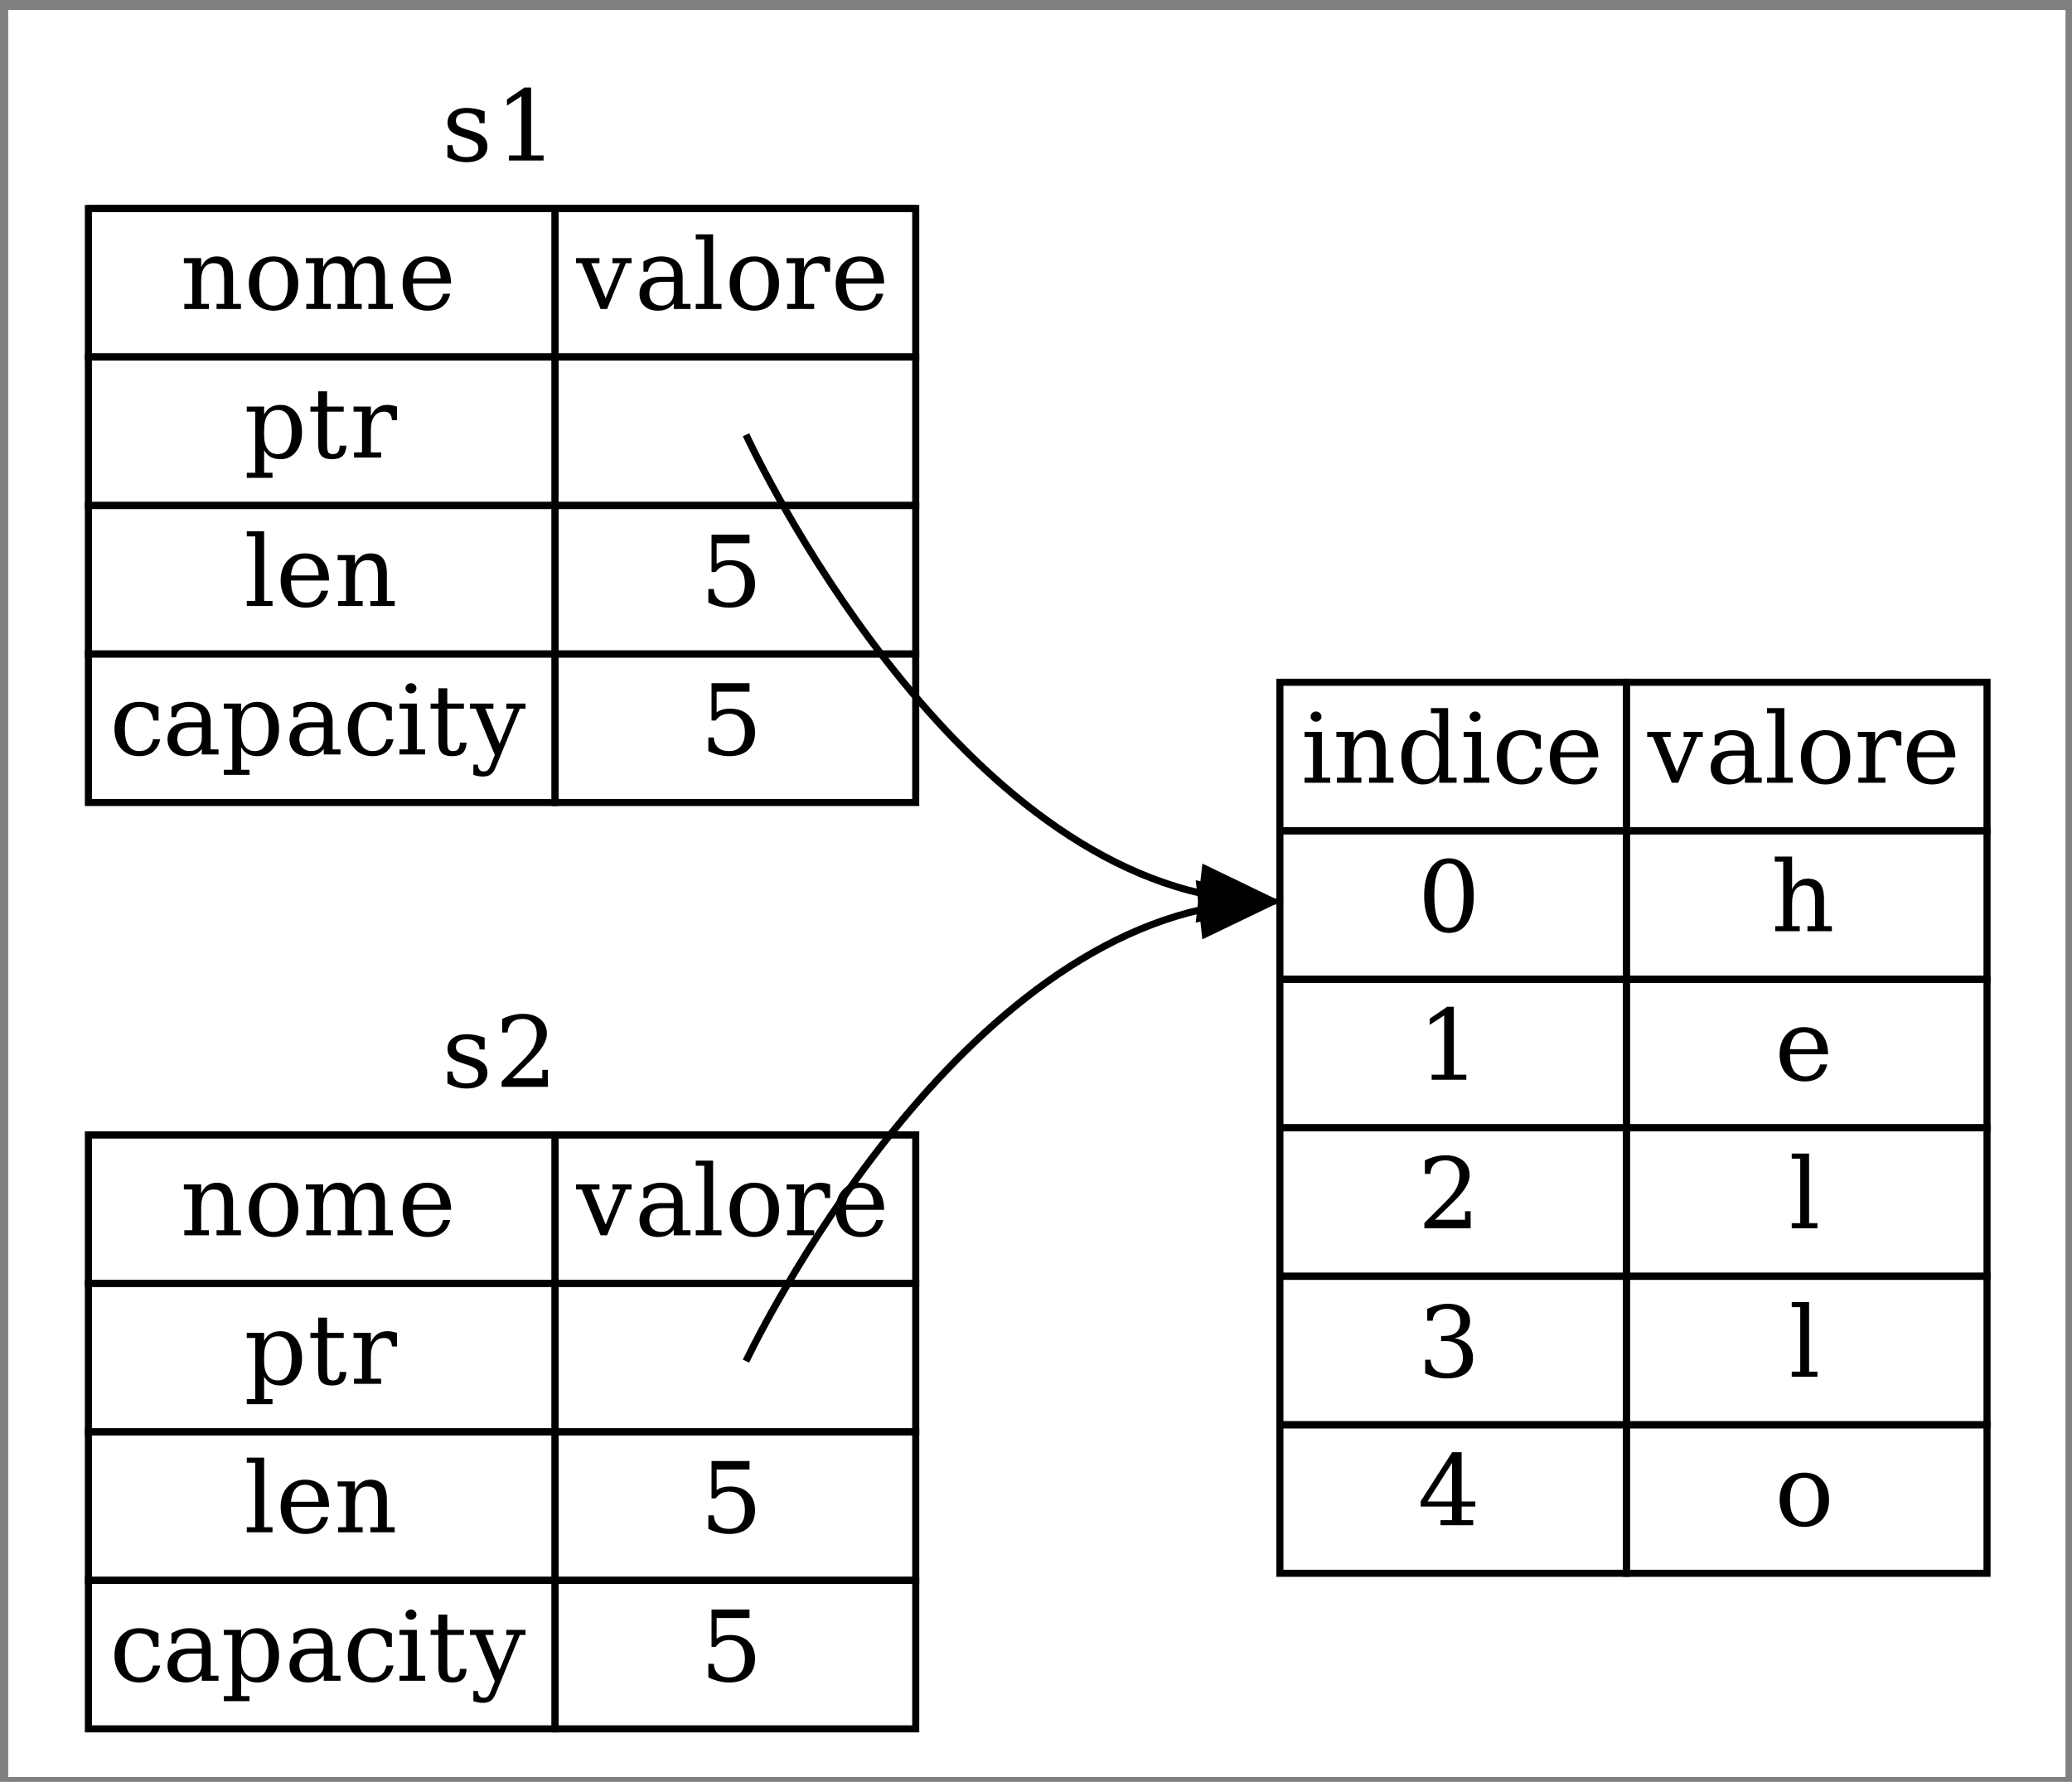 <?xml version="1.0" encoding="UTF-8" standalone="no"?>
<svg
   width="1221"
   height="1050"
   viewBox="0 0 1221 1050"
   version="1.1"
   id="svg3769"
   sodipodi:docname="trpl04-02.svg"
   inkscape:version="1.2.2 (b0a8486541, 2022-12-01)"
   xmlns:inkscape="http://www.inkscape.org/namespaces/inkscape"
   xmlns:sodipodi="http://sodipodi.sourceforge.net/DTD/sodipodi-0.dtd"
   xmlns:xlink="http://www.w3.org/1999/xlink"
   xmlns="http://www.w3.org/2000/svg"
   xmlns:svg="http://www.w3.org/2000/svg">
  <rect x="0" y="0" width="1221" height="1050" fill="#808080" stroke="none"/>
  <sodipodi:namedview
     id="namedview3771"
     pagecolor="#505050"
     bordercolor="#ffffff"
     borderopacity="1"
     inkscape:showpageshadow="0"
     inkscape:pageopacity="0"
     inkscape:pagecheckerboard="1"
     inkscape:deskcolor="#505050"
     showgrid="false"
     inkscape:zoom="0.59809524"
     inkscape:cx="611.10669"
     inkscape:cy="525"
     inkscape:window-width="1550"
     inkscape:window-height="831"
     inkscape:window-x="0"
     inkscape:window-y="0"
     inkscape:window-maximized="1"
     inkscape:current-layer="svg3769" />
  <defs
     id="defs3487">
    <g
       id="g3485">
      <g
         id="glyph-0-0">
        <path
           d="M 3.25 -2 L 3.25 -9 L 6.266 -9 C 6.336 -6.656 7.039 -4.898 8.375 -3.734 C 9.707 -2.578 11.676 -2 14.281 -2 C 16.613 -2 18.395 -2.445 19.625 -3.344 C 20.852 -4.238 21.469 -5.539 21.469 -7.25 C 21.469 -8.602 21.02 -9.691 20.125 -10.516 C 19.227 -11.336 17.332 -12.223 14.438 -13.172 L 10.672 -14.422 C 8.086 -15.242 6.211 -16.273 5.047 -17.516 C 3.891 -18.754 3.312 -20.328 3.312 -22.234 C 3.312 -24.961 4.32 -27.102 6.344 -28.656 C 8.363 -30.219 11.156 -31 14.719 -31 C 16.312 -31 17.984 -30.828 19.734 -30.484 C 21.492 -30.148 23.305 -29.656 25.172 -29 L 25.172 -22 L 22.172 -22 C 22.098 -23.883 21.414 -25.352 20.125 -26.406 C 18.844 -27.469 17.098 -28 14.891 -28 C 12.703 -28 11.047 -27.617 9.922 -26.859 C 8.797 -26.109 8.234 -24.977 8.234 -23.469 C 8.234 -22.238 8.656 -21.25 9.5 -20.5 C 10.352 -19.758 12.055 -19.004 14.609 -18.234 L 18.75 -16.984 C 21.602 -16.078 23.656 -14.945 24.906 -13.594 C 26.164 -12.238 26.797 -10.492 26.797 -8.359 C 26.797 -5.453 25.703 -3.164 23.516 -1.5 C 21.336 0.164 18.332 1 14.5 1 C 12.551 1 10.648 0.75 8.797 0.25 C 6.953 -0.25 5.102 -1 3.25 -2 Z M 3.25 -2 "
           id="path3419" />
      </g>
      <g
         id="glyph-0-1">
        <path
           d="M 8.234 0 L 8.234 -3 L 15.609 -3 L 15.609 -37.891 L 7.078 -32.328 L 7.078 -36 L 17.391 -43 L 21.297 -43 L 21.297 -3 L 28.656 -3 L 28.656 0 Z M 8.234 0 "
           id="path3422" />
      </g>
      <g
         id="glyph-0-2">
        <path
           d="M 2.375 0 L 2.375 -3 L 7.078 -3 L 7.078 -27 L 2.094 -27 L 2.094 -30 L 12.297 -30 L 12.297 -24.688 C 13.254 -26.77 14.504 -28.344 16.047 -29.406 C 17.586 -30.469 19.375 -31 21.406 -31 C 24.727 -31 27.172 -30.035 28.734 -28.109 C 30.305 -26.18 31.094 -23.176 31.094 -19.094 L 31.094 -3 L 35.734 -3 L 35.734 0 L 21.359 0 L 21.359 -3 L 25.859 -3 L 25.859 -17.453 C 25.859 -21.098 25.406 -23.598 24.5 -24.953 C 23.594 -26.316 22 -27 19.719 -27 C 17.301 -27 15.457 -26.125 14.188 -24.375 C 12.926 -22.625 12.297 -20.07 12.297 -16.719 L 12.297 -3 L 16.828 -3 L 16.828 0 Z M 2.375 0 "
           id="path3425" />
      </g>
      <g
         id="glyph-0-3">
        <path
           d="M 17.438 -2 C 20.238 -2 22.348 -3.098 23.766 -5.297 C 25.191 -7.492 25.906 -10.734 25.906 -15.016 C 25.906 -19.297 25.191 -22.531 23.766 -24.719 C 22.348 -26.906 20.238 -28 17.438 -28 C 14.645 -28 12.535 -26.906 11.109 -24.719 C 9.691 -22.531 8.984 -19.297 8.984 -15.016 C 8.984 -10.734 9.695 -7.492 11.125 -5.297 C 12.562 -3.098 14.664 -2 17.438 -2 Z M 17.438 1 C 13.062 1 9.539 -0.457 6.875 -3.375 C 4.219 -6.301 2.891 -10.18 2.891 -15.016 C 2.891 -19.848 4.211 -23.719 6.859 -26.625 C 9.516 -29.539 13.039 -31 17.438 -31 C 21.844 -31 25.367 -29.539 28.016 -26.625 C 30.672 -23.719 32 -19.848 32 -15.016 C 32 -10.18 30.672 -6.301 28.016 -3.375 C 25.367 -0.457 21.844 1 17.438 1 Z M 17.438 1 "
           id="path3428" />
      </g>
      <g
         id="glyph-0-4">
        <path
           d="M 30.047 -24.172 C 31.047 -26.43 32.32 -28.133 33.875 -29.281 C 35.438 -30.426 37.258 -31 39.344 -31 C 42.5 -31 44.848 -30.008 46.391 -28.031 C 47.941 -26.062 48.719 -23.082 48.719 -19.094 L 48.719 -3 L 53.406 -3 L 53.406 0 L 38.969 0 L 38.969 -3 L 43.5 -3 L 43.5 -18.5 C 43.5 -21.57 43.047 -23.754 42.141 -25.047 C 41.234 -26.348 39.734 -27 37.641 -27 C 35.316 -27 33.547 -26.125 32.328 -24.375 C 31.109 -22.625 30.5 -20.07 30.5 -16.719 L 30.5 -3 L 35.031 -3 L 35.031 0 L 20.766 0 L 20.766 -3 L 25.297 -3 L 25.297 -18.703 C 25.297 -21.691 24.844 -23.82 23.938 -25.094 C 23.031 -26.363 21.531 -27 19.438 -27 C 17.113 -27 15.344 -26.125 14.125 -24.375 C 12.906 -22.625 12.297 -20.07 12.297 -16.719 L 12.297 -3 L 16.828 -3 L 16.828 0 L 2.375 0 L 2.375 -3 L 7.078 -3 L 7.078 -27 L 2.094 -27 L 2.094 -30 L 12.297 -30 L 12.297 -24.688 C 13.254 -26.727 14.477 -28.289 15.969 -29.375 C 17.469 -30.457 19.16 -31 21.047 -31 C 23.391 -31 25.344 -30.406 26.906 -29.219 C 28.469 -28.031 29.516 -26.348 30.047 -24.172 Z M 30.047 -24.172 "
           id="path3431" />
      </g>
      <g
         id="glyph-0-5">
        <path
           d="M 31.438 -15 L 8.984 -15 L 8.984 -14.75 C 8.984 -10.539 9.75 -7.363 11.281 -5.219 C 12.812 -3.07 15.066 -2 18.047 -2 C 20.328 -2 22.195 -2.586 23.656 -3.766 C 25.125 -4.941 26.148 -6.688 26.734 -9 L 30.922 -9 C 30.086 -5.676 28.551 -3.176 26.312 -1.5 C 24.082 0.164 21.145 1 17.5 1 C 13.102 1 9.566 -0.457 6.891 -3.375 C 4.223 -6.301 2.891 -10.18 2.891 -15.016 C 2.891 -19.805 4.203 -23.664 6.828 -26.594 C 9.453 -29.531 12.898 -31 17.172 -31 C 21.711 -31 25.203 -29.633 27.641 -26.906 C 30.078 -24.176 31.344 -20.207 31.438 -15 Z M 25.297 -18 C 25.18 -21.301 24.438 -23.789 23.062 -25.469 C 21.695 -27.156 19.734 -28 17.172 -28 C 14.773 -28 12.883 -27.156 11.5 -25.469 C 10.125 -23.781 9.285 -21.289 8.984 -18 Z M 25.297 -18 "
           id="path3434" />
      </g>
      <g
         id="glyph-0-6">
        <path
           d="M 14.328 0 L 3.25 -27 L -0.172 -27 L -0.172 -30 L 13.672 -30 L 13.672 -27 L 8.859 -27 L 17.328 -6.359 L 25.797 -27 L 21.297 -27 L 21.297 -30 L 32.594 -30 L 32.594 -27 L 29.234 -27 L 18.156 0 Z M 14.328 0 "
           id="path3437" />
      </g>
      <g
         id="glyph-0-7">
        <path
           d="M 23.078 -9.547 L 23.078 -16 L 16.375 -16 C 13.781 -16 11.848 -15.426 10.578 -14.281 C 9.316 -13.133 8.688 -11.379 8.688 -9.016 C 8.688 -6.859 9.328 -5.148 10.609 -3.891 C 11.898 -2.629 13.641 -2 15.828 -2 C 17.992 -2 19.742 -2.695 21.078 -4.094 C 22.41 -5.488 23.078 -7.305 23.078 -9.547 Z M 28.297 -18.938 L 28.297 -3 L 32.938 -3 L 32.938 0 L 23.078 0 L 23.078 -3.266 C 21.922 -1.805 20.586 -0.727 19.078 -0.031 C 17.578 0.656 15.816 1 13.797 1 C 10.453 1 7.797 0.098 5.828 -1.703 C 3.867 -3.504 2.891 -5.941 2.891 -9.016 C 2.891 -12.18 4.016 -14.633 6.266 -16.375 C 8.516 -18.125 11.688 -19 15.781 -19 L 23.078 -19 L 23.078 -20.703 C 23.078 -23.016 22.383 -24.805 21 -26.078 C 19.613 -27.359 17.664 -28 15.156 -28 C 13.07 -28 11.414 -27.492 10.188 -26.484 C 8.969 -25.473 8.207 -23.977 7.906 -22 L 5.219 -22 L 5.219 -28 C 7.031 -29 8.789 -29.75 10.5 -30.25 C 12.207 -30.75 13.875 -31 15.5 -31 C 19.664 -31 22.836 -29.969 25.016 -27.906 C 27.203 -25.852 28.297 -22.863 28.297 -18.938 Z M 28.297 -18.938 "
           id="path3440" />
      </g>
      <g
         id="glyph-0-8">
        <path
           d="M 11.891 -3 L 16.828 -3 L 16.828 0 L 1.672 0 L 1.672 -3 L 6.688 -3 L 6.688 -41 L 1.672 -41 L 1.672 -44 L 11.891 -44 Z M 11.891 -3 "
           id="path3443" />
      </g>
      <g
         id="glyph-0-9">
        <path
           d="M 27.719 -30 L 27.719 -22 L 24.719 -22 C 24.625 -23.676 24.207 -24.926 23.469 -25.75 C 22.738 -26.582 21.664 -27 20.25 -27 C 17.688 -27 15.719 -26.078 14.344 -24.234 C 12.977 -22.398 12.297 -19.766 12.297 -16.328 L 12.297 -3 L 18.328 -3 L 18.328 0 L 2.375 0 L 2.375 -3 L 7.078 -3 L 7.078 -27 L 2.094 -27 L 2.094 -30 L 12.297 -30 L 12.297 -24.391 C 13.316 -26.629 14.629 -28.289 16.234 -29.375 C 17.836 -30.457 19.789 -31 22.094 -31 C 22.938 -31 23.82 -30.91 24.75 -30.734 C 25.688 -30.566 26.676 -30.32 27.719 -30 Z M 27.719 -30 "
           id="path3446" />
      </g>
      <g
         id="glyph-0-10">
        <path
           d="M 11.891 -16.312 L 11.891 -13.297 C 11.891 -9.617 12.582 -6.816 13.969 -4.891 C 15.363 -2.961 17.379 -2 20.016 -2 C 22.68 -2 24.695 -3.098 26.062 -5.297 C 27.438 -7.492 28.125 -10.734 28.125 -15.016 C 28.125 -19.316 27.438 -22.555 26.062 -24.734 C 24.695 -26.91 22.68 -28 20.016 -28 C 17.379 -28 15.363 -27 13.969 -25 C 12.582 -23 11.891 -20.102 11.891 -16.312 Z M 6.688 -27 L 1.672 -27 L 1.672 -30 L 11.891 -30 L 11.891 -25.297 C 12.91 -27.242 14.207 -28.68 15.781 -29.609 C 17.363 -30.535 19.316 -31 21.641 -31 C 25.336 -31 28.359 -29.523 30.703 -26.578 C 33.047 -23.629 34.219 -19.773 34.219 -15.016 C 34.219 -10.254 33.047 -6.395 30.703 -3.438 C 28.359 -0.477 25.336 1 21.641 1 C 19.316 1 17.363 0.57 15.781 -0.281 C 14.207 -1.145 12.91 -2.484 11.891 -4.297 L 11.891 9 L 16.828 9 L 16.828 12 L 1.672 12 L 1.672 9 L 6.688 9 Z M 6.688 -27 "
           id="path3449" />
      </g>
      <g
         id="glyph-0-11">
        <path
           d="M 6.266 -27 L 1.672 -27 L 1.672 -30 L 6.266 -30 L 6.266 -39 L 11.5 -39 L 11.5 -30 L 21.297 -30 L 21.297 -27 L 11.5 -27 L 11.5 -7.875 C 11.5 -5.363 11.742 -3.754 12.234 -3.047 C 12.723 -2.348 13.629 -2 14.953 -2 C 16.316 -2 17.305 -2.391 17.922 -3.172 C 18.547 -3.961 18.879 -5.238 18.922 -7 L 22.859 -7 C 22.711 -4.227 21.969 -2.203 20.625 -0.922 C 19.281 0.359 17.238 1 14.5 1 C 11.5 1 9.375 0.328 8.125 -1.016 C 6.883 -2.359 6.266 -4.645 6.266 -7.875 Z M 6.266 -27 "
           id="path3452" />
      </g>
      <g
         id="glyph-0-12">
        <path
           d="M 29.172 -42 L 29.172 -37 L 9.797 -37 L 9.797 -24.812 C 10.773 -25.539 11.922 -26.086 13.234 -26.453 C 14.547 -26.816 16.016 -27 17.641 -27 C 22.211 -27 25.816 -25.75 28.453 -23.25 C 31.098 -20.758 32.422 -17.352 32.422 -13.031 C 32.422 -8.613 31.082 -5.172 28.406 -2.703 C 25.738 -0.234 21.988 1 17.156 1 C 15.207 1 13.211 0.75 11.172 0.25 C 9.141 -0.238 7.055 -0.988 4.922 -2 L 4.922 -10 L 8.125 -10 C 8.289 -7.406 9.145 -5.422 10.688 -4.047 C 12.227 -2.68 14.383 -2 17.156 -2 C 20.145 -2 22.441 -2.945 24.047 -4.844 C 25.648 -6.738 26.453 -9.469 26.453 -13.031 C 26.453 -16.562 25.656 -19.27 24.062 -21.156 C 22.469 -23.051 20.172 -24 17.172 -24 C 15.461 -24 13.961 -23.672 12.672 -23.016 C 11.379 -22.367 10.234 -21.363 9.234 -20 L 6.797 -20 L 6.797 -42 Z M 29.172 -42 "
           id="path3455" />
      </g>
      <g
         id="glyph-0-13">
        <path
           d="M 29.828 -9 C 29.086 -5.738 27.672 -3.254 25.578 -1.547 C 23.484 0.148 20.773 1 17.453 1 C 13.066 1 9.539 -0.457 6.875 -3.375 C 4.219 -6.301 2.891 -10.18 2.891 -15.016 C 2.891 -19.867 4.219 -23.742 6.875 -26.641 C 9.539 -29.547 13.062 -31 17.438 -31 C 19.352 -31 21.254 -30.75 23.141 -30.25 C 25.023 -29.758 26.922 -29.008 28.828 -28 L 28.828 -20 L 25.797 -20 C 25.398 -22.781 24.535 -24.805 23.203 -26.078 C 21.879 -27.359 19.977 -28 17.5 -28 C 14.688 -28 12.562 -26.914 11.125 -24.75 C 9.695 -22.582 8.984 -19.336 8.984 -15.016 C 8.984 -10.691 9.691 -7.441 11.109 -5.266 C 12.535 -3.086 14.664 -2 17.5 -2 C 19.75 -2 21.539 -2.578 22.875 -3.734 C 24.219 -4.898 25.133 -6.656 25.625 -9 Z M 29.828 -9 "
           id="path3458" />
      </g>
      <g
         id="glyph-0-14">
        <path
           d="M 5.641 -38.984 C 5.641 -39.797 5.953 -40.5 6.578 -41.094 C 7.211 -41.695 7.973 -42 8.859 -42 C 9.734 -42 10.484 -41.695 11.109 -41.094 C 11.742 -40.5 12.062 -39.797 12.062 -38.984 C 12.062 -38.16 11.75 -37.457 11.125 -36.875 C 10.508 -36.289 9.754 -36 8.859 -36 C 7.973 -36 7.211 -36.289 6.578 -36.875 C 5.953 -37.457 5.641 -38.16 5.641 -38.984 Z M 12.297 -3 L 17.219 -3 L 17.219 0 L 2.094 0 L 2.094 -3 L 7.078 -3 L 7.078 -27 L 2.094 -27 L 2.094 -30 L 12.297 -30 Z M 12.297 -3 "
           id="path3461" />
      </g>
      <g
         id="glyph-0-15">
        <path
           d="M 12.516 5.266 L 14.5 0.297 L 3.25 -27 L -0.172 -27 L -0.172 -30 L 13.672 -30 L 13.672 -27 L 8.859 -27 L 17.328 -6.359 L 25.797 -27 L 21.297 -27 L 21.297 -30 L 32.594 -30 L 32.594 -27 L 29.234 -27 L 15.438 6.594 C 14.488 9.051 13.438 10.734 12.281 11.641 C 11.133 12.547 9.516 13 7.422 13 C 6.535 13 5.625 12.91 4.688 12.734 C 3.758 12.566 2.82 12.32 1.875 12 L 1.875 6 L 4.531 6 C 4.645 7.426 4.969 8.445 5.5 9.062 C 6.039 9.688 6.879 10 8.016 10 C 9.055 10 9.891 9.68 10.516 9.047 C 11.148 8.422 11.816 7.16 12.516 5.266 Z M 12.516 5.266 "
           id="path3464" />
      </g>
      <g
         id="glyph-0-16">
        <path
           d="M 30.438 -3 L 35.422 -3 L 35.422 0 L 25.234 0 L 25.234 -4.719 C 24.211 -2.758 22.91 -1.316 21.328 -0.391 C 19.754 0.535 17.812 1 15.5 1 C 11.789 1 8.758 -0.477 6.406 -3.438 C 4.062 -6.395 2.891 -10.254 2.891 -15.016 C 2.891 -19.773 4.055 -23.629 6.391 -26.578 C 8.734 -29.523 11.77 -31 15.5 -31 C 17.812 -31 19.754 -30.566 21.328 -29.703 C 22.91 -28.848 24.211 -27.516 25.234 -25.703 L 25.234 -41 L 20.312 -41 L 20.312 -44 L 30.438 -44 Z M 25.234 -13.703 L 25.234 -16.719 C 25.234 -20.375 24.539 -23.164 23.156 -25.094 C 21.77 -27.031 19.754 -28 17.109 -28 C 14.43 -28 12.406 -26.91 11.031 -24.734 C 9.664 -22.555 8.984 -19.316 8.984 -15.016 C 8.984 -10.734 9.664 -7.492 11.031 -5.297 C 12.406 -3.098 14.43 -2 17.109 -2 C 19.754 -2 21.77 -2.992 23.156 -4.984 C 24.539 -6.984 25.234 -9.891 25.234 -13.703 Z M 25.234 -13.703 "
           id="path3467" />
      </g>
      <g
         id="glyph-0-17">
        <path
           d="M 18.438 -2 C 21.32 -2 23.484 -3.57 24.922 -6.719 C 26.359 -9.875 27.078 -14.629 27.078 -20.984 C 27.078 -27.359 26.359 -32.117 24.922 -35.266 C 23.484 -38.422 21.32 -40 18.438 -40 C 15.551 -40 13.391 -38.422 11.953 -35.266 C 10.516 -32.117 9.797 -27.359 9.797 -20.984 C 9.797 -14.629 10.516 -9.875 11.953 -6.719 C 13.391 -3.57 15.551 -2 18.438 -2 Z M 18.438 1 C 13.852 1 10.27 -0.93 7.688 -4.797 C 5.113 -8.66 3.828 -14.055 3.828 -20.984 C 3.828 -27.93 5.113 -33.336 7.688 -37.203 C 10.27 -41.066 13.852 -43 18.438 -43 C 23.039 -43 26.625 -41.066 29.188 -37.203 C 31.758 -33.336 33.047 -27.93 33.047 -20.984 C 33.047 -14.055 31.758 -8.66 29.188 -4.797 C 26.625 -0.93 23.039 1 18.438 1 Z M 18.438 1 "
           id="path3470" />
      </g>
      <g
         id="glyph-0-18">
        <path
           d="M 2.375 0 L 2.375 -3 L 7.078 -3 L 7.078 -41 L 2.094 -41 L 2.094 -44 L 12.297 -44 L 12.297 -24.688 C 13.254 -26.77 14.504 -28.344 16.047 -29.406 C 17.586 -30.469 19.375 -31 21.406 -31 C 24.727 -31 27.172 -30.035 28.734 -28.109 C 30.305 -26.18 31.094 -23.176 31.094 -19.094 L 31.094 -3 L 35.734 -3 L 35.734 0 L 21.359 0 L 21.359 -3 L 25.859 -3 L 25.859 -17.453 C 25.859 -21.129 25.41 -23.641 24.516 -24.984 C 23.617 -26.328 22.02 -27 19.719 -27 C 17.301 -27 15.457 -26.125 14.188 -24.375 C 12.926 -22.625 12.297 -20.07 12.297 -16.719 L 12.297 -3 L 16.828 -3 L 16.828 0 Z M 2.375 0 "
           id="path3473" />
      </g>
      <g
         id="glyph-0-19">
        <path
           d="M 7.422 -32 L 4.25 -32 L 4.25 -40 C 6.27 -40.977 8.301 -41.723 10.344 -42.234 C 12.395 -42.742 14.406 -43 16.375 -43 C 20.77 -43 24.238 -41.938 26.781 -39.812 C 29.332 -37.688 30.609 -34.801 30.609 -31.156 C 30.609 -27.031 27.719 -22.098 21.938 -16.359 C 21.488 -15.93 21.148 -15.602 20.922 -15.375 L 10.25 -5 L 27.891 -5 L 27.891 -10 L 31.203 -10 L 31.203 0 L 3.938 0 L 3.938 -3.094 L 16.766 -15.938 C 19.598 -18.738 21.617 -21.305 22.828 -23.641 C 24.035 -25.984 24.641 -28.441 24.641 -31.016 C 24.641 -33.836 23.895 -36.039 22.406 -37.625 C 20.926 -39.207 18.883 -40 16.281 -40 C 13.582 -40 11.492 -39.332 10.016 -38 C 8.547 -36.664 7.68 -34.664 7.422 -32 Z M 7.422 -32 "
           id="path3476" />
      </g>
      <g
         id="glyph-0-20">
        <path
           d="M 5.641 -40 C 7.848 -40.977 9.969 -41.723 12 -42.234 C 14.031 -42.742 15.93 -43 17.703 -43 C 21.836 -43 25.066 -42.086 27.391 -40.266 C 29.711 -38.453 30.875 -35.93 30.875 -32.703 C 30.875 -30.109 30.07 -27.941 28.469 -26.203 C 26.863 -24.461 24.586 -23.285 21.641 -22.672 C 25.109 -22.18 27.801 -20.93 29.719 -18.922 C 31.633 -16.91 32.594 -14.305 32.594 -11.109 C 32.594 -7.203 31.266 -4.207 28.609 -2.125 C 25.961 -0.039 22.145 1 17.156 1 C 14.945 1 12.789 0.75 10.688 0.25 C 8.582 -0.238 6.492 -0.988 4.422 -2 L 4.422 -10 L 7.594 -10 C 7.781 -7.375 8.695 -5.383 10.344 -4.031 C 11.988 -2.676 14.301 -2 17.281 -2 C 20.164 -2 22.441 -2.812 24.109 -4.438 C 25.785 -6.07 26.625 -8.305 26.625 -11.141 C 26.625 -14.379 25.766 -16.832 24.047 -18.5 C 22.328 -20.164 19.805 -21 16.484 -21 L 13.797 -21 L 13.797 -24 L 15.203 -24 C 18.504 -24 20.984 -24.688 22.641 -26.062 C 24.297 -27.445 25.125 -29.523 25.125 -32.297 C 25.125 -34.785 24.441 -36.691 23.078 -38.016 C 21.723 -39.336 19.77 -40 17.219 -40 C 14.676 -40 12.703 -39.41 11.297 -38.234 C 9.891 -37.055 9.062 -35.312 8.812 -33 L 5.641 -33 Z M 5.641 -40 "
           id="path3479" />
      </g>
      <g
         id="glyph-0-21">
        <path
           d="M 20.25 -14 L 20.25 -36.703 L 5.812 -14 Z M 32.703 0 L 13.453 0 L 13.453 -3 L 20.25 -3 L 20.25 -11 L 1.781 -11 L 1.781 -14.109 L 20.297 -43 L 25.906 -43 L 25.906 -14 L 33.984 -14 L 33.984 -11 L 25.906 -11 L 25.906 -3 L 32.703 -3 Z M 32.703 0 "
           id="path3482" />
      </g>
    </g>
  </defs>
  <rect
     style="fill:#ffffff;fill-opacity:1;stroke-width:4.167"
     id="rect3773"
     width="1212.319"
     height="1041.274"
     x="4.846"
     y="5.865" />
  <path
     fill="none"
     stroke-width="1"
     stroke-linecap="butt"
     stroke-linejoin="miter"
     stroke="rgb(0%, 0%, 0%)"
     stroke-opacity="1"
     stroke-miterlimit="10"
     d="M 8.5 -218.5 L 125.5 -218.5 "
     transform="matrix(4.167, 0, 0, 4.167, 16.667, 1033.333)"
     id="path3489" />
  <g
     fill="rgb(0%, 0%, 0%)"
     fill-opacity="1"
     id="g3495">
    <use
       xlink:href="#glyph-0-0"
       x="260.418"
       y="94.582"
       id="use3491" />
    <use
       xlink:href="#glyph-0-1"
       x="291.668"
       y="94.582"
       id="use3493" />
  </g>
  <path
     fill="none"
     stroke-width="1"
     stroke-linecap="butt"
     stroke-linejoin="miter"
     stroke="rgb(0%, 0%, 0%)"
     stroke-opacity="1"
     stroke-miterlimit="10"
     d="M 8.5 -197.5 L 8.5 -218.5 L 74.5 -218.5 L 74.5 -197.5 Z M 8.5 -197.5 "
     transform="matrix(4.167, 0, 0, 4.167, 16.667, 1033.333)"
     id="path3497" />
  <g
     fill="rgb(0%, 0%, 0%)"
     fill-opacity="1"
     id="g3507">
    <use
       xlink:href="#glyph-0-2"
       x="106.25"
       y="182.082"
       id="use3499" />
    <use
       xlink:href="#glyph-0-3"
       x="143.75"
       y="182.082"
       id="use3501" />
    <use
       xlink:href="#glyph-0-4"
       x="178.125"
       y="182.082"
       id="use3503" />
    <use
       xlink:href="#glyph-0-5"
       x="234.375"
       y="182.082"
       id="use3505" />
  </g>
  <path
     fill="none"
     stroke-width="1"
     stroke-linecap="butt"
     stroke-linejoin="miter"
     stroke="rgb(0%, 0%, 0%)"
     stroke-opacity="1"
     stroke-miterlimit="10"
     d="M 74.5 -197.5 L 74.5 -218.5 L 125.5 -218.5 L 125.5 -197.5 Z M 74.5 -197.5 "
     transform="matrix(4.167, 0, 0, 4.167, 16.667, 1033.333)"
     id="path3509" />
  <g
     fill="rgb(0%, 0%, 0%)"
     fill-opacity="1"
     id="g3523">
    <use
       xlink:href="#glyph-0-6"
       x="339.582"
       y="182.082"
       id="use3511" />
    <use
       xlink:href="#glyph-0-7"
       x="373.957"
       y="182.082"
       id="use3513" />
    <use
       xlink:href="#glyph-0-8"
       x="408.332"
       y="182.082"
       id="use3515" />
    <use
       xlink:href="#glyph-0-3"
       x="427.082"
       y="182.082"
       id="use3517" />
    <use
       xlink:href="#glyph-0-9"
       x="461.457"
       y="182.082"
       id="use3519" />
    <use
       xlink:href="#glyph-0-5"
       x="489.582"
       y="182.082"
       id="use3521" />
  </g>
  <path
     fill="none"
     stroke-width="1"
     stroke-linecap="butt"
     stroke-linejoin="miter"
     stroke="rgb(0%, 0%, 0%)"
     stroke-opacity="1"
     stroke-miterlimit="10"
     d="M 8.5 -176.5 L 8.5 -197.5 L 74.5 -197.5 L 74.5 -176.5 Z M 8.5 -176.5 "
     transform="matrix(4.167, 0, 0, 4.167, 16.667, 1033.333)"
     id="path3525" />
  <g
     fill="rgb(0%, 0%, 0%)"
     fill-opacity="1"
     id="g3533">
    <use
       xlink:href="#glyph-0-10"
       x="143.75"
       y="269.582"
       id="use3527" />
    <use
       xlink:href="#glyph-0-11"
       x="181.25"
       y="269.582"
       id="use3529" />
    <use
       xlink:href="#glyph-0-9"
       x="206.25"
       y="269.582"
       id="use3531" />
  </g>
  <path
     fill="none"
     stroke-width="1"
     stroke-linecap="butt"
     stroke-linejoin="miter"
     stroke="rgb(0%, 0%, 0%)"
     stroke-opacity="1"
     stroke-miterlimit="10"
     d="M 74.5 -176.5 L 74.5 -197.5 L 125.5 -197.5 L 125.5 -176.5 Z M 74.5 -176.5 "
     transform="matrix(4.167, 0, 0, 4.167, 16.667, 1033.333)"
     id="path3535" />
  <path
     fill="none"
     stroke-width="1"
     stroke-linecap="butt"
     stroke-linejoin="miter"
     stroke="rgb(0%, 0%, 0%)"
     stroke-opacity="1"
     stroke-miterlimit="10"
     d="M 8.5 -155.5 L 8.5 -176.5 L 74.5 -176.5 L 74.5 -155.5 Z M 8.5 -155.5 "
     transform="matrix(4.167, 0, 0, 4.167, 16.667, 1033.333)"
     id="path3537" />
  <g
     fill="rgb(0%, 0%, 0%)"
     fill-opacity="1"
     id="g3545">
    <use
       xlink:href="#glyph-0-8"
       x="143.75"
       y="357.082"
       id="use3539" />
    <use
       xlink:href="#glyph-0-5"
       x="162.5"
       y="357.082"
       id="use3541" />
    <use
       xlink:href="#glyph-0-2"
       x="196.875"
       y="357.082"
       id="use3543" />
  </g>
  <path
     fill="none"
     stroke-width="1"
     stroke-linecap="butt"
     stroke-linejoin="miter"
     stroke="rgb(0%, 0%, 0%)"
     stroke-opacity="1"
     stroke-miterlimit="10"
     d="M 74.5 -155.5 L 74.5 -176.5 L 125.5 -176.5 L 125.5 -155.5 Z M 74.5 -155.5 "
     transform="matrix(4.167, 0, 0, 4.167, 16.667, 1033.333)"
     id="path3547" />
  <g
     fill="rgb(0%, 0%, 0%)"
     fill-opacity="1"
     id="g3551">
    <use
       xlink:href="#glyph-0-12"
       x="412.5"
       y="357.082"
       id="use3549" />
  </g>
  <path
     fill="none"
     stroke-width="1"
     stroke-linecap="butt"
     stroke-linejoin="miter"
     stroke="rgb(0%, 0%, 0%)"
     stroke-opacity="1"
     stroke-miterlimit="10"
     d="M 8.5 -134.5 L 8.5 -155.5 L 74.5 -155.5 L 74.5 -134.5 Z M 8.5 -134.5 "
     transform="matrix(4.167, 0, 0, 4.167, 16.667, 1033.333)"
     id="path3553" />
  <g
     fill="rgb(0%, 0%, 0%)"
     fill-opacity="1"
     id="g3571">
    <use
       xlink:href="#glyph-0-13"
       x="64.582"
       y="444.582"
       id="use3555" />
    <use
       xlink:href="#glyph-0-7"
       x="95.832"
       y="444.582"
       id="use3557" />
    <use
       xlink:href="#glyph-0-10"
       x="130.207"
       y="444.582"
       id="use3559" />
    <use
       xlink:href="#glyph-0-7"
       x="167.707"
       y="444.582"
       id="use3561" />
    <use
       xlink:href="#glyph-0-13"
       x="202.082"
       y="444.582"
       id="use3563" />
    <use
       xlink:href="#glyph-0-14"
       x="233.332"
       y="444.582"
       id="use3565" />
    <use
       xlink:href="#glyph-0-11"
       x="252.082"
       y="444.582"
       id="use3567" />
    <use
       xlink:href="#glyph-0-15"
       x="277.082"
       y="444.582"
       id="use3569" />
  </g>
  <path
     fill="none"
     stroke-width="1"
     stroke-linecap="butt"
     stroke-linejoin="miter"
     stroke="rgb(0%, 0%, 0%)"
     stroke-opacity="1"
     stroke-miterlimit="10"
     d="M 74.5 -134.5 L 74.5 -155.5 L 125.5 -155.5 L 125.5 -134.5 Z M 74.5 -134.5 "
     transform="matrix(4.167, 0, 0, 4.167, 16.667, 1033.333)"
     id="path3573" />
  <g
     fill="rgb(0%, 0%, 0%)"
     fill-opacity="1"
     id="g3577">
    <use
       xlink:href="#glyph-0-12"
       x="412.5"
       y="444.582"
       id="use3575" />
  </g>
  <path
     fill="none"
     stroke-width="1"
     stroke-linecap="butt"
     stroke-linejoin="miter"
     stroke="rgb(0%, 0%, 0%)"
     stroke-opacity="1"
     stroke-miterlimit="10"
     d="M 177 -130.5 L 177 -151.5 L 226 -151.5 L 226 -130.5 Z M 177 -130.5 "
     transform="matrix(4.167, 0, 0, 4.167, 16.667, 1033.333)"
     id="path3579" />
  <g
     fill="rgb(0%, 0%, 0%)"
     fill-opacity="1"
     id="g3593">
    <use
       xlink:href="#glyph-0-14"
       x="766.668"
       y="461.25"
       id="use3581" />
    <use
       xlink:href="#glyph-0-2"
       x="785.418"
       y="461.25"
       id="use3583" />
    <use
       xlink:href="#glyph-0-16"
       x="822.918"
       y="461.25"
       id="use3585" />
    <use
       xlink:href="#glyph-0-14"
       x="860.418"
       y="461.25"
       id="use3587" />
    <use
       xlink:href="#glyph-0-13"
       x="879.168"
       y="461.25"
       id="use3589" />
    <use
       xlink:href="#glyph-0-5"
       x="910.418"
       y="461.25"
       id="use3591" />
  </g>
  <path
     fill="none"
     stroke-width="1"
     stroke-linecap="butt"
     stroke-linejoin="miter"
     stroke="rgb(0%, 0%, 0%)"
     stroke-opacity="1"
     stroke-miterlimit="10"
     d="M 226 -130.5 L 226 -151.5 L 277 -151.5 L 277 -130.5 Z M 226 -130.5 "
     transform="matrix(4.167, 0, 0, 4.167, 16.667, 1033.333)"
     id="path3595" />
  <g
     fill="rgb(0%, 0%, 0%)"
     fill-opacity="1"
     id="g3609">
    <use
       xlink:href="#glyph-0-6"
       x="970.832"
       y="461.25"
       id="use3597" />
    <use
       xlink:href="#glyph-0-7"
       x="1005.207"
       y="461.25"
       id="use3599" />
    <use
       xlink:href="#glyph-0-8"
       x="1039.582"
       y="461.25"
       id="use3601" />
    <use
       xlink:href="#glyph-0-3"
       x="1058.332"
       y="461.25"
       id="use3603" />
    <use
       xlink:href="#glyph-0-9"
       x="1092.707"
       y="461.25"
       id="use3605" />
    <use
       xlink:href="#glyph-0-5"
       x="1120.832"
       y="461.25"
       id="use3607" />
  </g>
  <path
     fill="none"
     stroke-width="1"
     stroke-linecap="butt"
     stroke-linejoin="miter"
     stroke="rgb(0%, 0%, 0%)"
     stroke-opacity="1"
     stroke-miterlimit="10"
     d="M 177 -109.5 L 177 -130.5 L 226 -130.5 L 226 -109.5 Z M 177 -109.5 "
     transform="matrix(4.167, 0, 0, 4.167, 16.667, 1033.333)"
     id="path3611" />
  <g
     fill="rgb(0%, 0%, 0%)"
     fill-opacity="1"
     id="g3615">
    <use
       xlink:href="#glyph-0-17"
       x="835.418"
       y="548.75"
       id="use3613" />
  </g>
  <path
     fill="none"
     stroke-width="1"
     stroke-linecap="butt"
     stroke-linejoin="miter"
     stroke="rgb(0%, 0%, 0%)"
     stroke-opacity="1"
     stroke-miterlimit="10"
     d="M 226 -109.5 L 226 -130.5 L 277 -130.5 L 277 -109.5 Z M 226 -109.5 "
     transform="matrix(4.167, 0, 0, 4.167, 16.667, 1033.333)"
     id="path3617" />
  <g
     fill="rgb(0%, 0%, 0%)"
     fill-opacity="1"
     id="g3621">
    <use
       xlink:href="#glyph-0-18"
       x="1043.75"
       y="548.75"
       id="use3619" />
  </g>
  <path
     fill="none"
     stroke-width="1"
     stroke-linecap="butt"
     stroke-linejoin="miter"
     stroke="rgb(0%, 0%, 0%)"
     stroke-opacity="1"
     stroke-miterlimit="10"
     d="M 177 -88.5 L 177 -109.5 L 226 -109.5 L 226 -88.5 Z M 177 -88.5 "
     transform="matrix(4.167, 0, 0, 4.167, 16.667, 1033.333)"
     id="path3623" />
  <g
     fill="rgb(0%, 0%, 0%)"
     fill-opacity="1"
     id="g3627">
    <use
       xlink:href="#glyph-0-1"
       x="835.418"
       y="636.25"
       id="use3625" />
  </g>
  <path
     fill="none"
     stroke-width="1"
     stroke-linecap="butt"
     stroke-linejoin="miter"
     stroke="rgb(0%, 0%, 0%)"
     stroke-opacity="1"
     stroke-miterlimit="10"
     d="M 226 -88.5 L 226 -109.5 L 277 -109.5 L 277 -88.5 Z M 226 -88.5 "
     transform="matrix(4.167, 0, 0, 4.167, 16.667, 1033.333)"
     id="path3629" />
  <g
     fill="rgb(0%, 0%, 0%)"
     fill-opacity="1"
     id="g3633">
    <use
       xlink:href="#glyph-0-5"
       x="1045.832"
       y="636.25"
       id="use3631" />
  </g>
  <path
     fill="none"
     stroke-width="1"
     stroke-linecap="butt"
     stroke-linejoin="miter"
     stroke="rgb(0%, 0%, 0%)"
     stroke-opacity="1"
     stroke-miterlimit="10"
     d="M 177 -67.5 L 177 -88.5 L 226 -88.5 L 226 -67.5 Z M 177 -67.5 "
     transform="matrix(4.167, 0, 0, 4.167, 16.667, 1033.333)"
     id="path3635" />
  <g
     fill="rgb(0%, 0%, 0%)"
     fill-opacity="1"
     id="g3639">
    <use
       xlink:href="#glyph-0-19"
       x="835.418"
       y="723.75"
       id="use3637" />
  </g>
  <path
     fill="none"
     stroke-width="1"
     stroke-linecap="butt"
     stroke-linejoin="miter"
     stroke="rgb(0%, 0%, 0%)"
     stroke-opacity="1"
     stroke-miterlimit="10"
     d="M 226 -67.5 L 226 -88.5 L 277 -88.5 L 277 -67.5 Z M 226 -67.5 "
     transform="matrix(4.167, 0, 0, 4.167, 16.667, 1033.333)"
     id="path3641" />
  <g
     fill="rgb(0%, 0%, 0%)"
     fill-opacity="1"
     id="g3645">
    <use
       xlink:href="#glyph-0-8"
       x="1054.168"
       y="723.75"
       id="use3643" />
  </g>
  <path
     fill="none"
     stroke-width="1"
     stroke-linecap="butt"
     stroke-linejoin="miter"
     stroke="rgb(0%, 0%, 0%)"
     stroke-opacity="1"
     stroke-miterlimit="10"
     d="M 177 -46.5 L 177 -67.5 L 226 -67.5 L 226 -46.5 Z M 177 -46.5 "
     transform="matrix(4.167, 0, 0, 4.167, 16.667, 1033.333)"
     id="path3647" />
  <g
     fill="rgb(0%, 0%, 0%)"
     fill-opacity="1"
     id="g3651">
    <use
       xlink:href="#glyph-0-20"
       x="835.418"
       y="811.25"
       id="use3649" />
  </g>
  <path
     fill="none"
     stroke-width="1"
     stroke-linecap="butt"
     stroke-linejoin="miter"
     stroke="rgb(0%, 0%, 0%)"
     stroke-opacity="1"
     stroke-miterlimit="10"
     d="M 226 -46.5 L 226 -67.5 L 277 -67.5 L 277 -46.5 Z M 226 -46.5 "
     transform="matrix(4.167, 0, 0, 4.167, 16.667, 1033.333)"
     id="path3653" />
  <g
     fill="rgb(0%, 0%, 0%)"
     fill-opacity="1"
     id="g3657">
    <use
       xlink:href="#glyph-0-8"
       x="1054.168"
       y="811.25"
       id="use3655" />
  </g>
  <path
     fill="none"
     stroke-width="1"
     stroke-linecap="butt"
     stroke-linejoin="miter"
     stroke="rgb(0%, 0%, 0%)"
     stroke-opacity="1"
     stroke-miterlimit="10"
     d="M 177 -25.5 L 177 -46.5 L 226 -46.5 L 226 -25.5 Z M 177 -25.5 "
     transform="matrix(4.167, 0, 0, 4.167, 16.667, 1033.333)"
     id="path3659" />
  <g
     fill="rgb(0%, 0%, 0%)"
     fill-opacity="1"
     id="g3663">
    <use
       xlink:href="#glyph-0-21"
       x="835.418"
       y="898.75"
       id="use3661" />
  </g>
  <path
     fill="none"
     stroke-width="1"
     stroke-linecap="butt"
     stroke-linejoin="miter"
     stroke="rgb(0%, 0%, 0%)"
     stroke-opacity="1"
     stroke-miterlimit="10"
     d="M 226 -25.5 L 226 -46.5 L 277 -46.5 L 277 -25.5 Z M 226 -25.5 "
     transform="matrix(4.167, 0, 0, 4.167, 16.667, 1033.333)"
     id="path3665" />
  <g
     fill="rgb(0%, 0%, 0%)"
     fill-opacity="1"
     id="g3669">
    <use
       xlink:href="#glyph-0-3"
       x="1045.832"
       y="898.75"
       id="use3667" />
  </g>
  <path
     fill="none"
     stroke-width="1"
     stroke-linecap="butt"
     stroke-linejoin="miter"
     stroke="rgb(0%, 0%, 0%)"
     stroke-opacity="1"
     stroke-miterlimit="10"
     d="M 101.5 -186.5 C 101.5 -186.5 127.22 -130.409 165.896 -121.646 "
     transform="matrix(4.167, 0, 0, 4.167, 16.667, 1033.333)"
     id="path3671" />
  <path
     fill-rule="nonzero"
     fill="rgb(0%, 0%, 0%)"
     fill-opacity="1"
     stroke-width="1"
     stroke-linecap="butt"
     stroke-linejoin="miter"
     stroke="rgb(0%, 0%, 0%)"
     stroke-opacity="1"
     stroke-miterlimit="10"
     d="M 166.458 -125.104 L 176 -120.5 L 165.67 -118.149 Z M 166.458 -125.104 "
     transform="matrix(4.167, 0, 0, 4.167, 16.667, 1033.333)"
     id="path3673" />
  <path
     fill="none"
     stroke-width="1"
     stroke-linecap="butt"
     stroke-linejoin="miter"
     stroke="rgb(0%, 0%, 0%)"
     stroke-opacity="1"
     stroke-miterlimit="10"
     d="M 8.5 -87.5 L 125.5 -87.5 "
     transform="matrix(4.167, 0, 0, 4.167, 16.667, 1033.333)"
     id="path3675" />
  <g
     fill="rgb(0%, 0%, 0%)"
     fill-opacity="1"
     id="g3681">
    <use
       xlink:href="#glyph-0-0"
       x="260.418"
       y="640.418"
       id="use3677" />
    <use
       xlink:href="#glyph-0-19"
       x="291.668"
       y="640.418"
       id="use3679" />
  </g>
  <path
     fill="none"
     stroke-width="1"
     stroke-linecap="butt"
     stroke-linejoin="miter"
     stroke="rgb(0%, 0%, 0%)"
     stroke-opacity="1"
     stroke-miterlimit="10"
     d="M 8.5 -66.5 L 8.5 -87.5 L 74.5 -87.5 L 74.5 -66.5 Z M 8.5 -66.5 "
     transform="matrix(4.167, 0, 0, 4.167, 16.667, 1033.333)"
     id="path3683" />
  <g
     fill="rgb(0%, 0%, 0%)"
     fill-opacity="1"
     id="g3693">
    <use
       xlink:href="#glyph-0-2"
       x="106.25"
       y="727.918"
       id="use3685" />
    <use
       xlink:href="#glyph-0-3"
       x="143.75"
       y="727.918"
       id="use3687" />
    <use
       xlink:href="#glyph-0-4"
       x="178.125"
       y="727.918"
       id="use3689" />
    <use
       xlink:href="#glyph-0-5"
       x="234.375"
       y="727.918"
       id="use3691" />
  </g>
  <path
     fill="none"
     stroke-width="1"
     stroke-linecap="butt"
     stroke-linejoin="miter"
     stroke="rgb(0%, 0%, 0%)"
     stroke-opacity="1"
     stroke-miterlimit="10"
     d="M 74.5 -66.5 L 74.5 -87.5 L 125.5 -87.5 L 125.5 -66.5 Z M 74.5 -66.5 "
     transform="matrix(4.167, 0, 0, 4.167, 16.667, 1033.333)"
     id="path3695" />
  <g
     fill="rgb(0%, 0%, 0%)"
     fill-opacity="1"
     id="g3709">
    <use
       xlink:href="#glyph-0-6"
       x="339.582"
       y="727.918"
       id="use3697" />
    <use
       xlink:href="#glyph-0-7"
       x="373.957"
       y="727.918"
       id="use3699" />
    <use
       xlink:href="#glyph-0-8"
       x="408.332"
       y="727.918"
       id="use3701" />
    <use
       xlink:href="#glyph-0-3"
       x="427.082"
       y="727.918"
       id="use3703" />
    <use
       xlink:href="#glyph-0-9"
       x="461.457"
       y="727.918"
       id="use3705" />
    <use
       xlink:href="#glyph-0-5"
       x="489.582"
       y="727.918"
       id="use3707" />
  </g>
  <path
     fill="none"
     stroke-width="1"
     stroke-linecap="butt"
     stroke-linejoin="miter"
     stroke="rgb(0%, 0%, 0%)"
     stroke-opacity="1"
     stroke-miterlimit="10"
     d="M 8.5 -45.5 L 8.5 -66.5 L 74.5 -66.5 L 74.5 -45.5 Z M 8.5 -45.5 "
     transform="matrix(4.167, 0, 0, 4.167, 16.667, 1033.333)"
     id="path3711" />
  <g
     fill="rgb(0%, 0%, 0%)"
     fill-opacity="1"
     id="g3719">
    <use
       xlink:href="#glyph-0-10"
       x="143.75"
       y="815.418"
       id="use3713" />
    <use
       xlink:href="#glyph-0-11"
       x="181.25"
       y="815.418"
       id="use3715" />
    <use
       xlink:href="#glyph-0-9"
       x="206.25"
       y="815.418"
       id="use3717" />
  </g>
  <path
     fill="none"
     stroke-width="1"
     stroke-linecap="butt"
     stroke-linejoin="miter"
     stroke="rgb(0%, 0%, 0%)"
     stroke-opacity="1"
     stroke-miterlimit="10"
     d="M 74.5 -45.5 L 74.5 -66.5 L 125.5 -66.5 L 125.5 -45.5 Z M 74.5 -45.5 "
     transform="matrix(4.167, 0, 0, 4.167, 16.667, 1033.333)"
     id="path3721" />
  <path
     fill="none"
     stroke-width="1"
     stroke-linecap="butt"
     stroke-linejoin="miter"
     stroke="rgb(0%, 0%, 0%)"
     stroke-opacity="1"
     stroke-miterlimit="10"
     d="M 8.5 -24.5 L 8.5 -45.5 L 74.5 -45.5 L 74.5 -24.5 Z M 8.5 -24.5 "
     transform="matrix(4.167, 0, 0, 4.167, 16.667, 1033.333)"
     id="path3723" />
  <g
     fill="rgb(0%, 0%, 0%)"
     fill-opacity="1"
     id="g3731">
    <use
       xlink:href="#glyph-0-8"
       x="143.75"
       y="902.918"
       id="use3725" />
    <use
       xlink:href="#glyph-0-5"
       x="162.5"
       y="902.918"
       id="use3727" />
    <use
       xlink:href="#glyph-0-2"
       x="196.875"
       y="902.918"
       id="use3729" />
  </g>
  <path
     fill="none"
     stroke-width="1"
     stroke-linecap="butt"
     stroke-linejoin="miter"
     stroke="rgb(0%, 0%, 0%)"
     stroke-opacity="1"
     stroke-miterlimit="10"
     d="M 74.5 -24.5 L 74.5 -45.5 L 125.5 -45.5 L 125.5 -24.5 Z M 74.5 -24.5 "
     transform="matrix(4.167, 0, 0, 4.167, 16.667, 1033.333)"
     id="path3733" />
  <g
     fill="rgb(0%, 0%, 0%)"
     fill-opacity="1"
     id="g3737">
    <use
       xlink:href="#glyph-0-12"
       x="412.5"
       y="902.918"
       id="use3735" />
  </g>
  <path
     fill="none"
     stroke-width="1"
     stroke-linecap="butt"
     stroke-linejoin="miter"
     stroke="rgb(0%, 0%, 0%)"
     stroke-opacity="1"
     stroke-miterlimit="10"
     d="M 8.5 -3.5 L 8.5 -24.5 L 74.5 -24.5 L 74.5 -3.5 Z M 8.5 -3.5 "
     transform="matrix(4.167, 0, 0, 4.167, 16.667, 1033.333)"
     id="path3739" />
  <g
     fill="rgb(0%, 0%, 0%)"
     fill-opacity="1"
     id="g3757">
    <use
       xlink:href="#glyph-0-13"
       x="64.582"
       y="990.418"
       id="use3741" />
    <use
       xlink:href="#glyph-0-7"
       x="95.832"
       y="990.418"
       id="use3743" />
    <use
       xlink:href="#glyph-0-10"
       x="130.207"
       y="990.418"
       id="use3745" />
    <use
       xlink:href="#glyph-0-7"
       x="167.707"
       y="990.418"
       id="use3747" />
    <use
       xlink:href="#glyph-0-13"
       x="202.082"
       y="990.418"
       id="use3749" />
    <use
       xlink:href="#glyph-0-14"
       x="233.332"
       y="990.418"
       id="use3751" />
    <use
       xlink:href="#glyph-0-11"
       x="252.082"
       y="990.418"
       id="use3753" />
    <use
       xlink:href="#glyph-0-15"
       x="277.082"
       y="990.418"
       id="use3755" />
  </g>
  <path
     fill="none"
     stroke-width="1"
     stroke-linecap="butt"
     stroke-linejoin="miter"
     stroke="rgb(0%, 0%, 0%)"
     stroke-opacity="1"
     stroke-miterlimit="10"
     d="M 74.5 -3.5 L 74.5 -24.5 L 125.5 -24.5 L 125.5 -3.5 Z M 74.5 -3.5 "
     transform="matrix(4.167, 0, 0, 4.167, 16.667, 1033.333)"
     id="path3759" />
  <g
     fill="rgb(0%, 0%, 0%)"
     fill-opacity="1"
     id="g3763">
    <use
       xlink:href="#glyph-0-12"
       x="412.5"
       y="990.418"
       id="use3761" />
  </g>
  <path
     fill="none"
     stroke-width="1"
     stroke-linecap="butt"
     stroke-linejoin="miter"
     stroke="rgb(0%, 0%, 0%)"
     stroke-opacity="1"
     stroke-miterlimit="10"
     d="M 101.5 -55.5 C 101.5 -55.5 127.469 -110.741 165.955 -119.372 "
     transform="matrix(4.167, 0, 0, 4.167, 16.667, 1033.333)"
     id="path3765" />
  <path
     fill-rule="nonzero"
     fill="rgb(0%, 0%, 0%)"
     fill-opacity="1"
     stroke-width="1"
     stroke-linecap="butt"
     stroke-linejoin="miter"
     stroke="rgb(0%, 0%, 0%)"
     stroke-opacity="1"
     stroke-miterlimit="10"
     d="M 165.672 -122.862 L 176 -120.5 L 166.453 -115.905 Z M 165.672 -122.862 "
     transform="matrix(4.167, 0, 0, 4.167, 16.667, 1033.333)"
     id="path3767" />
</svg>
